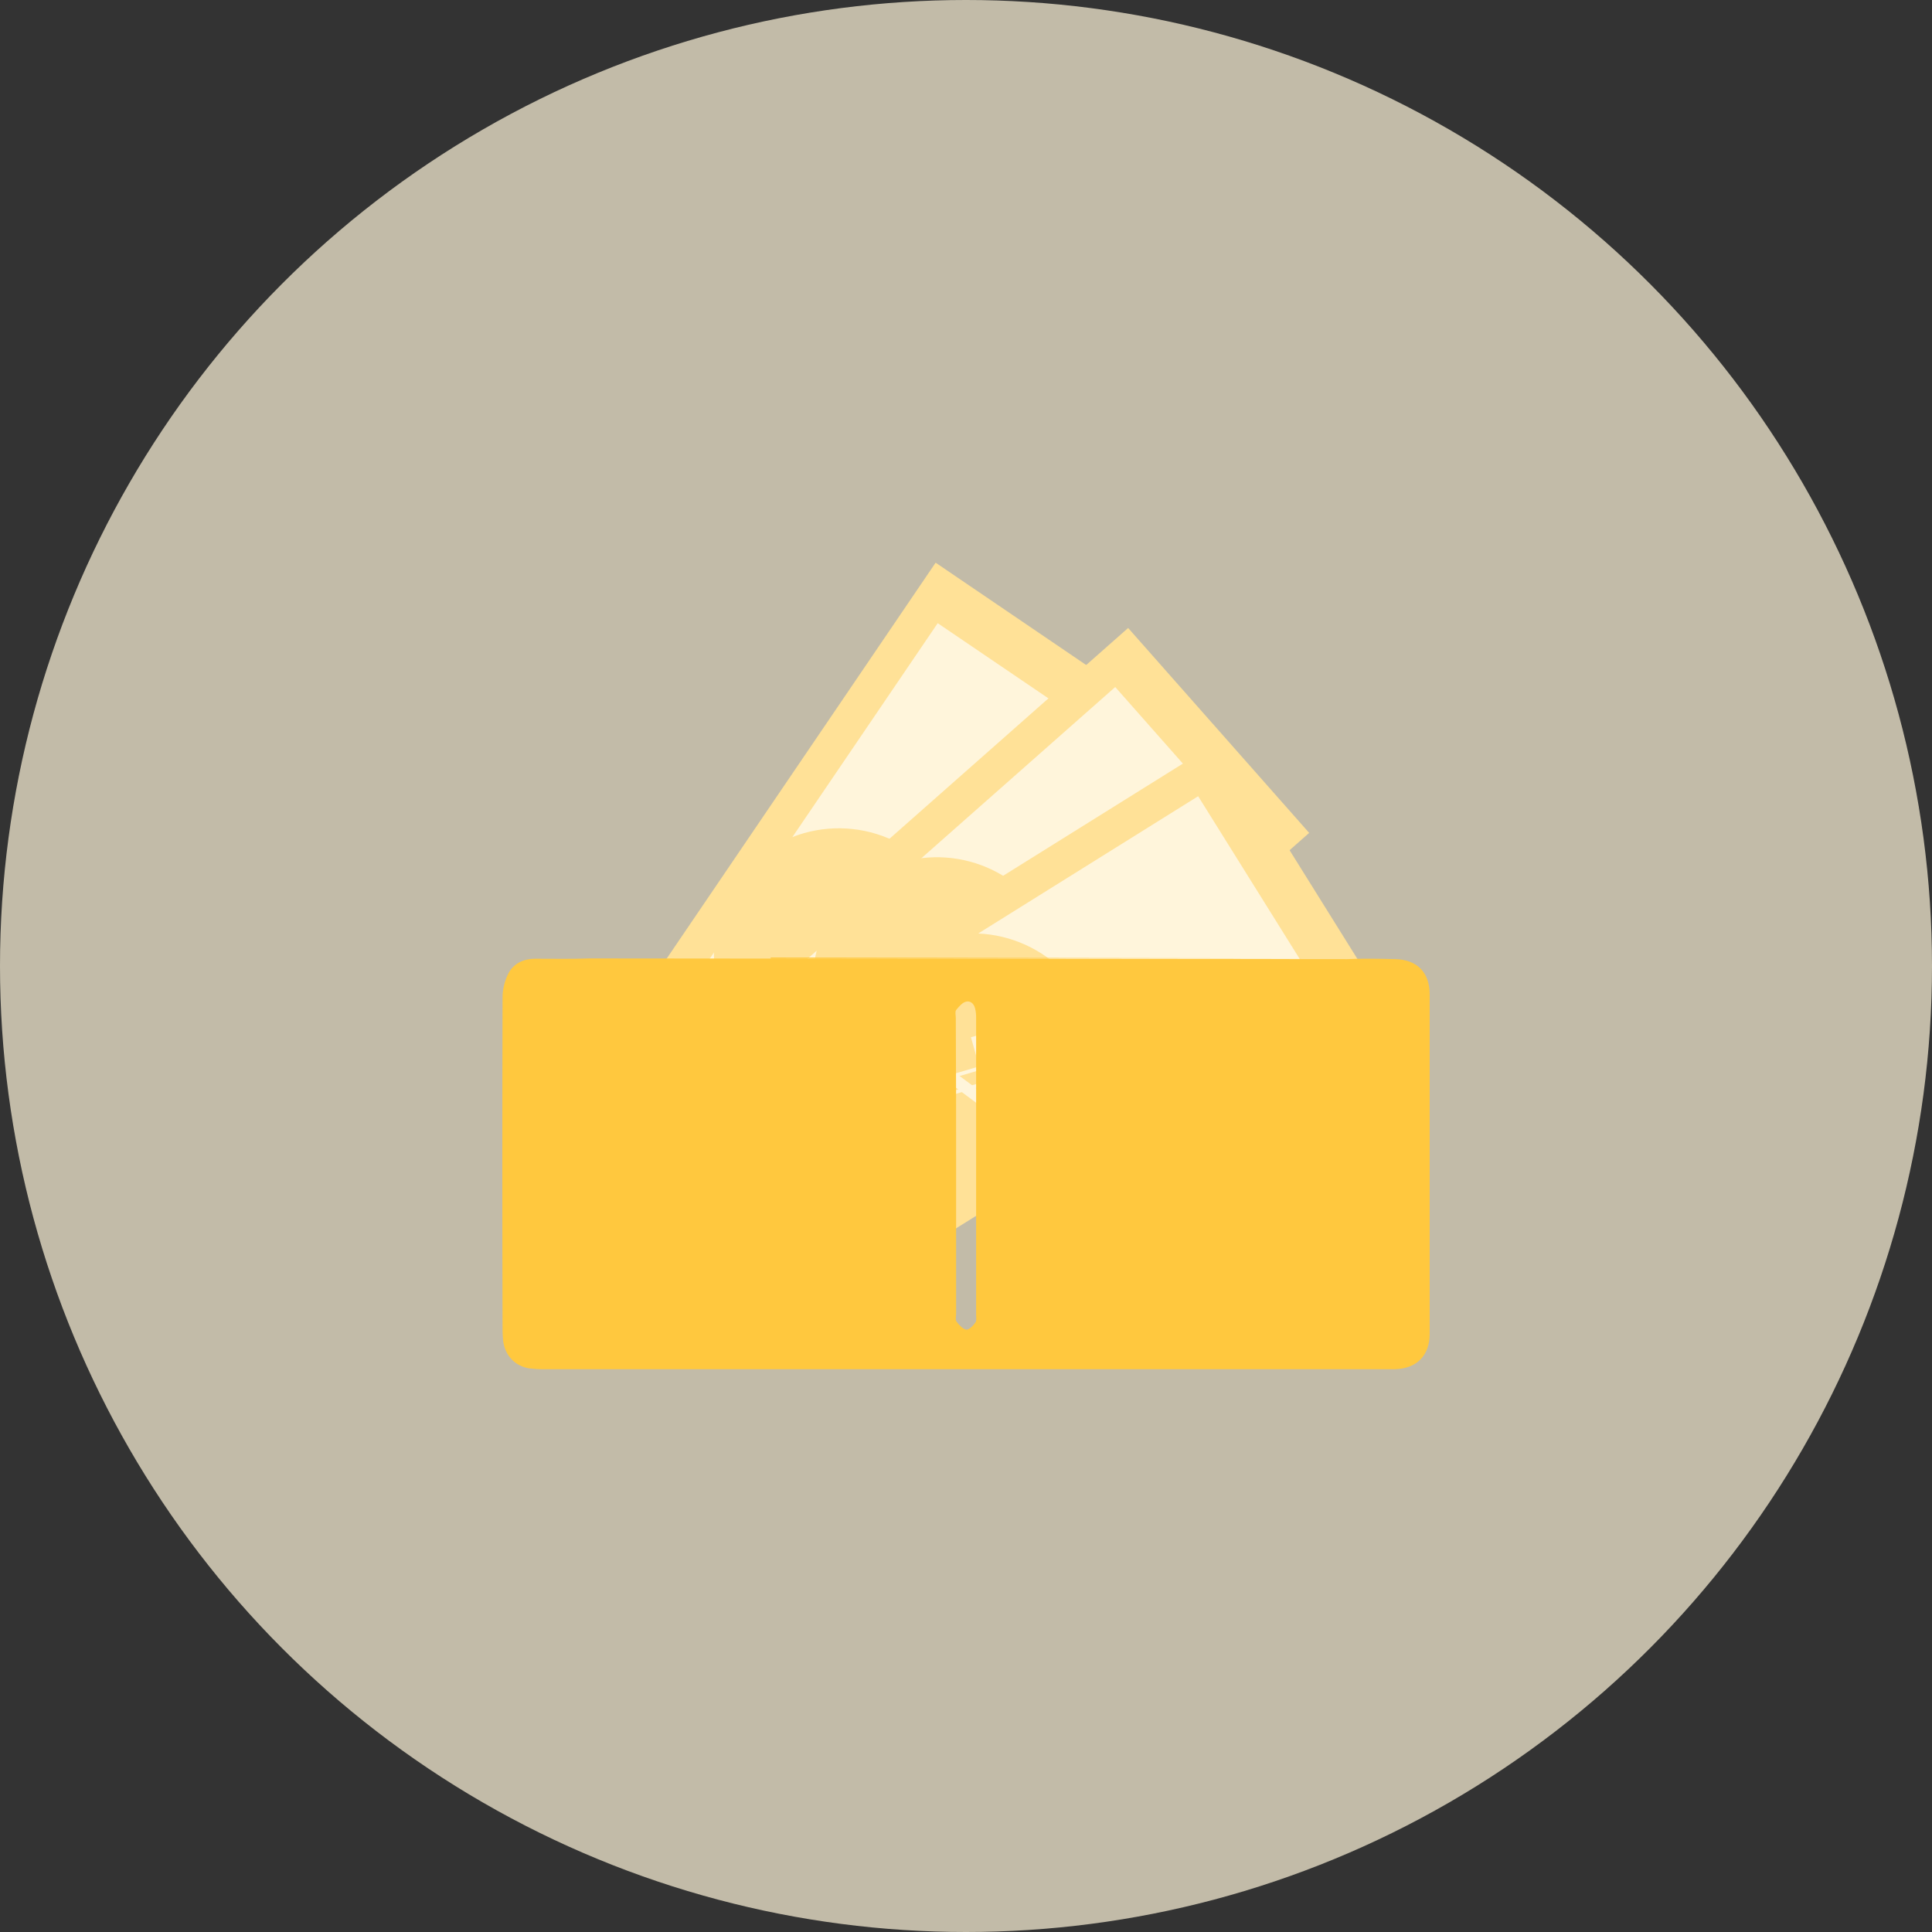 <svg width="25" height="25" viewBox="0 0 25 25" fill="none"><rect x="0" y="0" width="25" height="25" fill="#333333" stroke="none"/><circle opacity="0.7" cx="12.5" cy="12.5" r="12.5" fill="#FFF5DB"></circle><path d="M15.031 9.274L9.678 17.152L6.752 15.164L12.107 7.281L15.033 9.27L15.031 9.274Z" fill="#FFE197"></path><path d="M14.293 9.53L9.645 16.372L7.486 14.905L12.134 8.064L14.293 9.53Z" fill="#FFF5DB"></path><path d="M11.793 11.009C11.034 10.493 10.017 10.683 9.514 11.422C9.011 12.162 9.213 13.18 9.969 13.693C10.728 14.209 11.745 14.02 12.248 13.28C12.756 12.538 12.552 11.524 11.793 11.009Z" fill="#FFE197"></path><path d="M16.937 10.781L9.798 17.086L7.456 14.434L14.598 8.126L16.941 10.778L16.937 10.781Z" fill="#FFE197"></path><path d="M16.159 10.846L9.959 16.321L8.232 14.365L14.431 8.89L16.159 10.846Z" fill="#FFF5DB"></path><path d="M13.37 11.659C12.763 10.971 11.73 10.902 11.06 11.494C10.389 12.086 10.333 13.122 10.937 13.807C11.545 14.495 12.577 14.564 13.248 13.972C13.924 13.379 13.977 12.346 13.37 11.659Z" fill="#FFE197"></path><path d="M17.671 12.587L9.569 17.644L7.69 14.634L15.797 9.575L17.675 12.585L17.671 12.587Z" fill="#FFE197"></path><path d="M16.89 12.524L9.854 16.915L8.468 14.695L15.504 10.303L16.89 12.524Z" fill="#FFF5DB"></path><path d="M13.997 12.866C13.51 12.086 12.5 11.847 11.739 12.322C10.979 12.797 10.751 13.812 11.236 14.589C11.723 15.37 12.733 15.609 13.494 15.134C14.261 14.659 14.485 13.647 13.997 12.866Z" fill="#FFE197"></path><path d="M13.254 13.628L11.473 14.151L11.486 14.197L13.267 13.674L13.254 13.628Z" fill="#FFF5DB"></path><path d="M13.31 13.828L11.53 14.352L11.543 14.397L13.323 13.874L13.31 13.828Z" fill="#FFF5DB"></path><path d="M12.082 14.642L11.802 13.646L11.973 13.596L12.502 13.986C12.626 14.075 12.726 14.16 12.812 14.246L12.814 14.244C12.764 14.113 12.725 13.995 12.682 13.84L12.564 13.422L12.713 13.379L12.993 14.375L12.834 14.421L12.307 14.028C12.19 13.942 12.078 13.852 11.987 13.762L11.983 13.766C12.028 13.889 12.065 14.008 12.111 14.173L12.231 14.598L12.082 14.642Z" fill="#FFF5DB"></path><path d="M17.426 12.411C17.635 12.402 17.844 12.406 18.049 12.411C18.332 12.415 18.5 12.579 18.5 12.866C18.5 14.329 18.5 15.796 18.5 17.259C18.5 17.542 18.332 17.71 18.049 17.718C18.024 17.718 18 17.718 17.98 17.718C14.328 17.718 10.676 17.718 7.028 17.718C6.966 17.718 6.905 17.714 6.843 17.706C6.659 17.673 6.536 17.538 6.511 17.354C6.507 17.309 6.503 17.264 6.503 17.223C6.499 15.78 6.499 14.341 6.503 12.902C6.503 12.8 6.532 12.685 6.581 12.591C6.651 12.464 6.778 12.406 6.925 12.406C7.159 12.406 7.397 12.411 7.63 12.402L17.426 12.411ZM9.971 12.39C9.971 12.394 9.975 12.398 9.975 12.402C12.323 12.402 14.668 12.402 17.029 12.402L9.971 12.39ZM12.372 15.087C12.372 15.726 12.372 16.366 12.372 17.001C12.372 17.034 12.36 17.079 12.377 17.1C12.409 17.145 12.459 17.198 12.504 17.206C12.54 17.21 12.594 17.153 12.622 17.112C12.639 17.091 12.631 17.046 12.631 17.014C12.631 15.731 12.631 14.448 12.631 13.161C12.631 13.124 12.627 13.087 12.618 13.05C12.602 12.984 12.553 12.943 12.491 12.964C12.446 12.98 12.405 13.03 12.372 13.07C12.356 13.095 12.368 13.136 12.368 13.173C12.372 13.812 12.372 14.448 12.372 15.087Z" fill="#FFC83E"></path></svg>